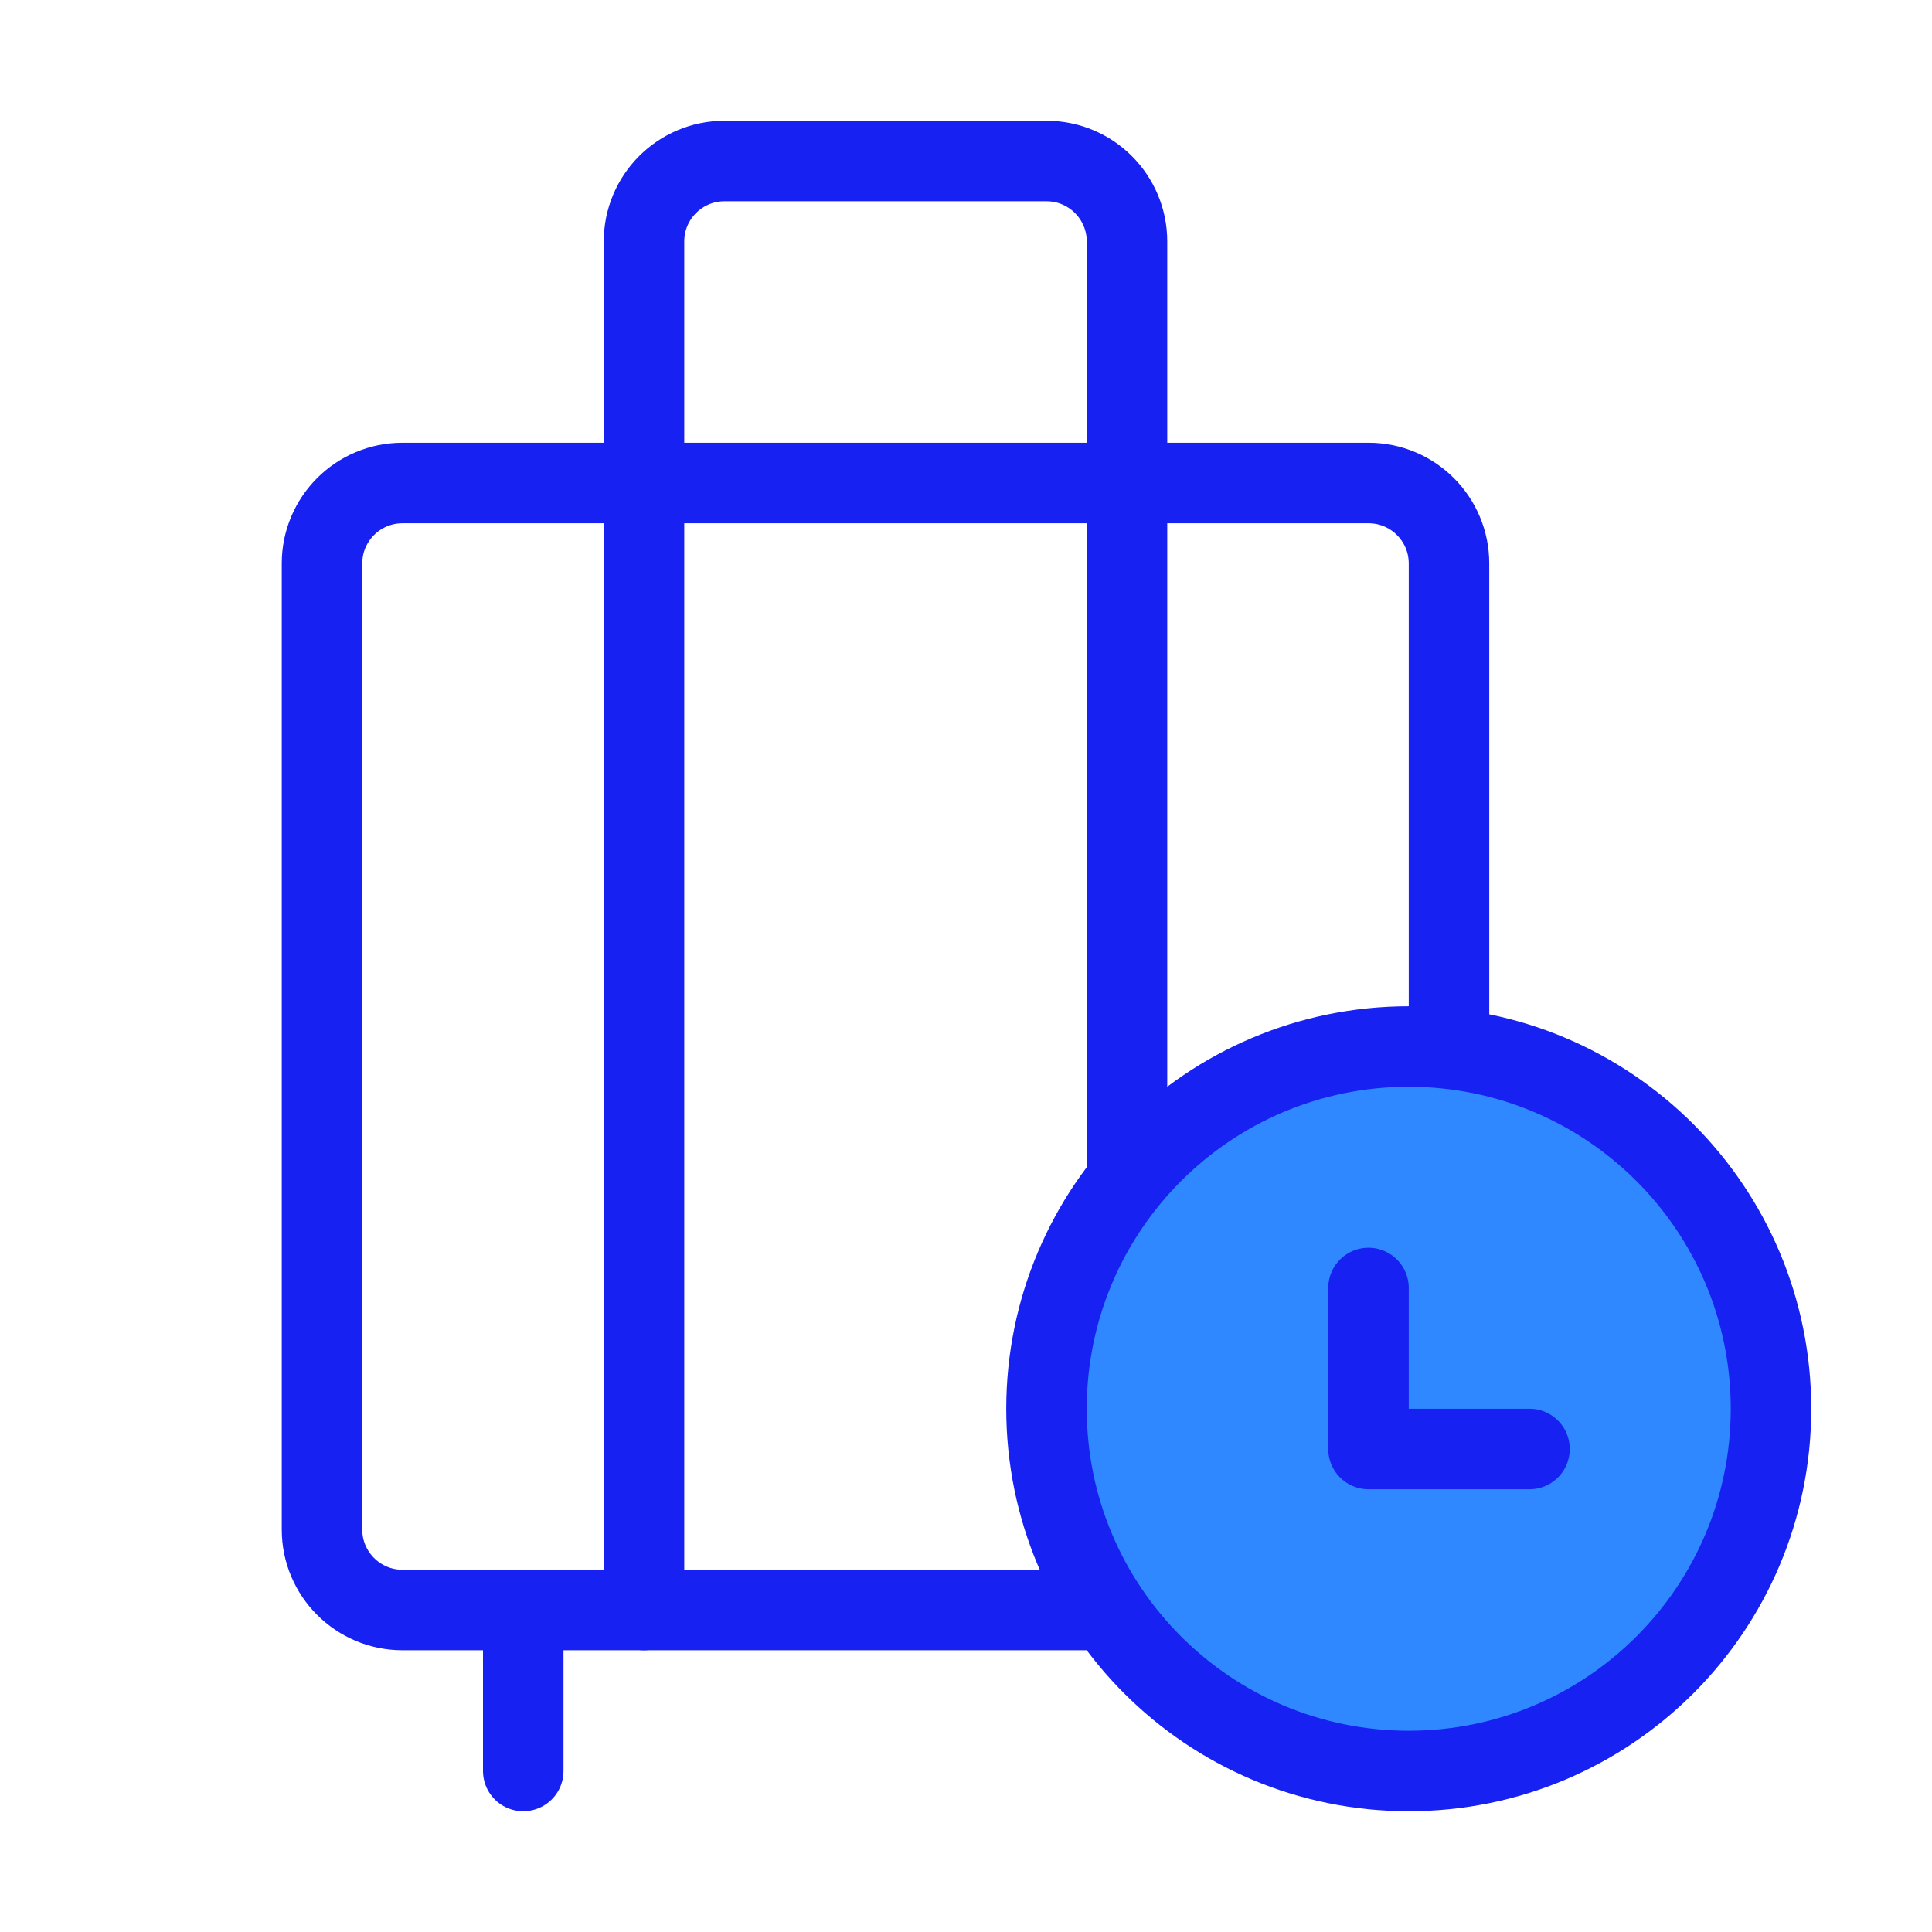 <?xml version="1.0" encoding="UTF-8"?><svg width="24" height="24" viewBox="0 0 48 48" fill="none" xmlns="http://www.w3.org/2000/svg"><path d="M36 26V14C36 12.895 35.105 12 34 12H10C8.895 12 8 12.895 8 14V38C8 39.105 8.895 40 10 40H27" stroke="#1721F1" stroke-width="2" stroke-linecap="round" stroke-linejoin="round"/><path d="M16 12V40" stroke="#1721F1" stroke-width="2" stroke-linecap="round" stroke-linejoin="round"/><path d="M28 12V29" stroke="#1721F1" stroke-width="2" stroke-linecap="round" stroke-linejoin="round"/><path d="M28 12V6C28 4.895 27.105 4 26 4H18C16.895 4 16 4.895 16 6V12" stroke="#1721F1" stroke-width="2" stroke-linecap="round" stroke-linejoin="round"/><path d="M35 44C39.971 44 44 39.971 44 35C44 30.029 39.971 26 35 26C30.029 26 26 30.029 26 35C26 39.971 30.029 44 35 44Z" fill="#2F88FF" stroke="#1721F1" stroke-width="2"/><path d="M34 32V36H38" stroke="#1721F1" stroke-width="2" stroke-linecap="round" stroke-linejoin="round"/><path d="M13 40V44" stroke="#1721F1" stroke-width="2" stroke-linecap="round"/></svg>